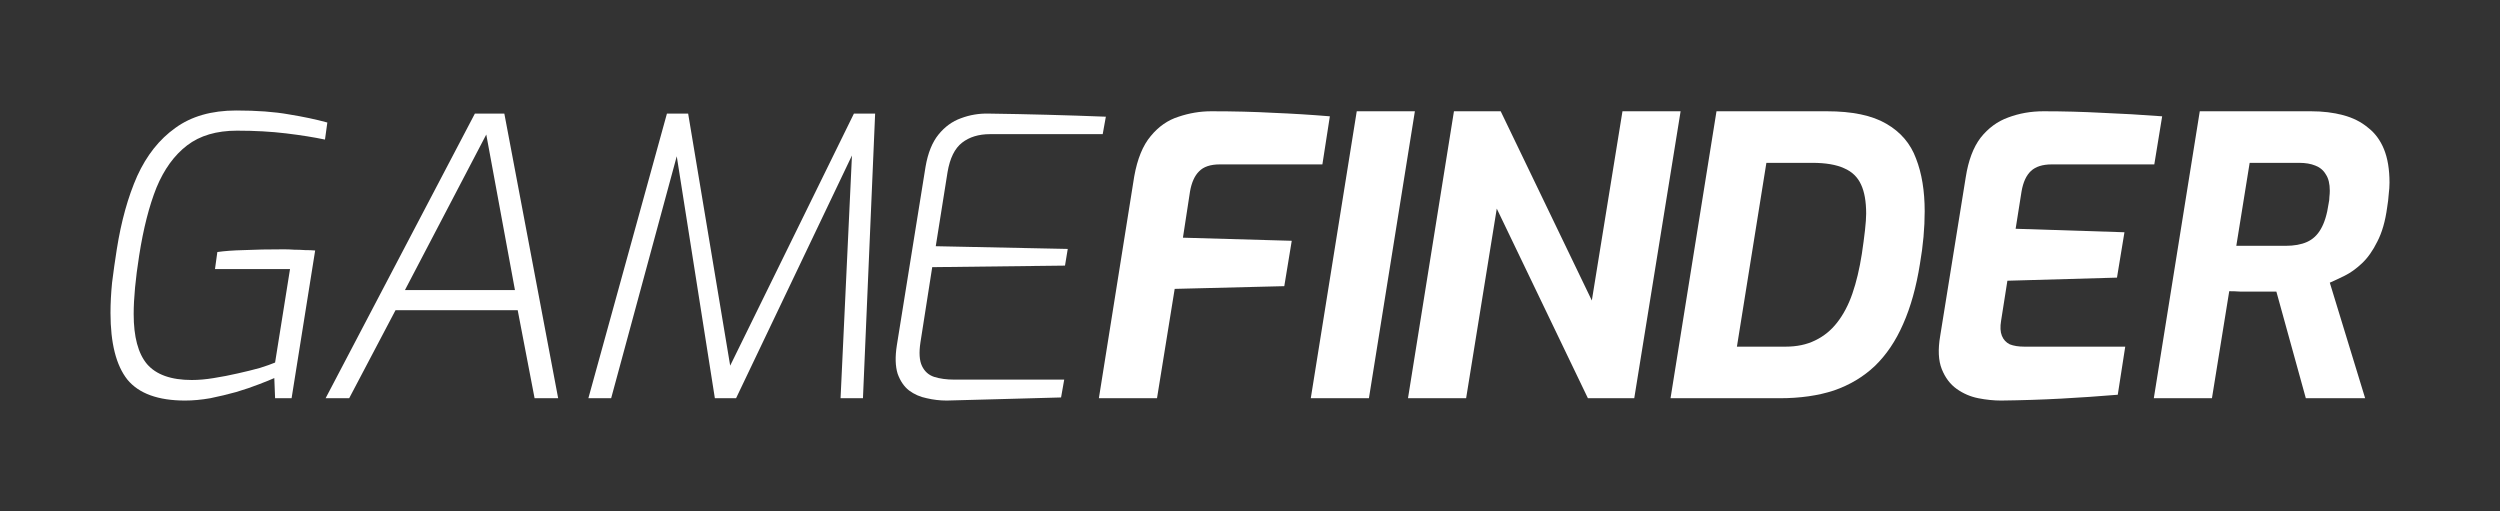 <svg width="362" height="74" viewBox="0 0 362 74" fill="none" xmlns="http://www.w3.org/2000/svg">
<rect x="0" y="0" width="362" height="74" fill="#333333" stroke="none"/>
<path d="M26.807 58C22.901 58 20.114 56.989 18.446 54.968C16.815 52.909 16 49.69 16 45.31C16 43.925 16.076 42.465 16.227 40.931C16.417 39.396 16.645 37.786 16.91 36.102C17.555 32.021 18.541 28.484 19.868 25.489C21.233 22.495 23.072 20.174 25.385 18.527C27.698 16.842 30.637 16 34.202 16C37.197 16 39.738 16.187 41.824 16.561C43.909 16.898 45.767 17.291 47.398 17.741L47.057 20.211C45.464 19.874 43.587 19.575 41.425 19.313C39.264 19.051 36.894 18.92 34.316 18.92C31.358 18.92 28.95 19.631 27.092 21.053C25.234 22.476 23.755 24.516 22.655 27.174C21.593 29.832 20.759 33.107 20.152 37C19.621 40.369 19.356 43.195 19.356 45.479C19.356 48.773 20.001 51.187 21.29 52.722C22.617 54.257 24.779 55.024 27.774 55.024C28.76 55.024 29.822 54.931 30.959 54.743C32.135 54.556 33.292 54.332 34.429 54.069C35.605 53.807 36.666 53.545 37.614 53.283C38.562 52.984 39.302 52.722 39.833 52.497L41.994 38.965H31.13L31.471 36.495C32.495 36.345 33.785 36.251 35.339 36.214C36.932 36.139 38.866 36.102 41.141 36.102C41.596 36.102 42.089 36.12 42.62 36.158C43.151 36.158 43.663 36.176 44.156 36.214C44.687 36.214 45.18 36.233 45.635 36.27L42.222 57.663H39.833L39.719 54.743C39.226 54.968 38.487 55.267 37.501 55.642C36.553 56.016 35.453 56.39 34.202 56.765C32.988 57.102 31.737 57.401 30.448 57.663C29.158 57.888 27.945 58 26.807 58Z" fill="white"/>
<path d="M47.148 57.663L68.762 16.449H73.028L80.821 57.663H77.408L74.962 44.917H57.272L50.561 57.663H47.148ZM58.638 41.997H74.564L70.412 19.481L58.638 41.997Z" fill="white"/>
<path d="M85.196 57.663L96.572 16.449H99.644L105.73 52.947L123.647 16.449H126.719L124.956 57.663H121.713L123.363 22.513L106.583 57.663H103.512L97.994 22.626L88.495 57.663H85.196Z" fill="white"/>
<path d="M137.091 58C136.105 58 135.138 57.888 134.19 57.663C133.242 57.476 132.389 57.102 131.63 56.54C130.91 55.979 130.36 55.174 129.981 54.126C129.639 53.04 129.601 51.655 129.867 49.971L134.019 24.142C134.36 22.158 134.986 20.604 135.896 19.481C136.806 18.358 137.887 17.572 139.138 17.123C140.428 16.636 141.774 16.412 143.177 16.449C145.983 16.487 148.789 16.543 151.595 16.618C154.439 16.692 157.283 16.786 160.127 16.898L159.672 19.425H143.347C141.717 19.425 140.371 19.837 139.309 20.66C138.247 21.484 137.546 22.906 137.204 24.928L135.498 35.652L154.61 36.045L154.212 38.46L134.986 38.684L133.28 49.578C133.052 51.075 133.128 52.217 133.507 53.003C133.886 53.789 134.474 54.313 135.27 54.575C136.105 54.837 137.072 54.968 138.171 54.968H154.098L153.643 57.551C150.95 57.626 148.22 57.7 145.452 57.775C142.684 57.85 139.897 57.925 137.091 58Z" fill="white"/>
<path d="M159.117 57.663L164.236 25.546C164.691 23 165.488 21.053 166.625 19.706C167.763 18.321 169.109 17.385 170.664 16.898C172.219 16.374 173.792 16.112 175.385 16.112C178.646 16.112 181.642 16.187 184.372 16.337C187.14 16.449 189.87 16.618 192.563 16.842L191.482 23.805H176.636C175.271 23.805 174.266 24.142 173.622 24.816C172.977 25.452 172.541 26.425 172.313 27.735L171.289 34.417L187.045 34.866L185.965 41.436L170.095 41.829L167.535 57.663H159.117Z" fill="white"/>
<path d="M189.801 57.663L196.456 16.112H204.875L198.22 57.663H189.801Z" fill="white"/>
<path d="M203.877 57.663L210.532 16.112H217.301L230.497 43.513L234.934 16.112H243.352L236.64 57.663H229.928L216.732 30.206L212.295 57.663H203.877Z" fill="white"/>
<path d="M241.893 57.663L248.548 16.112H264.532C268.21 16.112 271.073 16.711 273.121 17.909C275.206 19.107 276.647 20.791 277.444 22.963C278.278 25.096 278.695 27.642 278.695 30.599C278.695 31.797 278.638 33.032 278.524 34.305C278.411 35.578 278.24 36.869 278.012 38.179C277.482 41.548 276.666 44.468 275.567 46.938C274.505 49.372 273.14 51.393 271.471 53.003C269.803 54.575 267.831 55.754 265.556 56.54C263.28 57.289 260.664 57.663 257.706 57.663H241.893ZM251.506 50.195H258.559C260.19 50.195 261.612 49.896 262.825 49.297C264.077 48.698 265.139 47.837 266.011 46.714C266.921 45.553 267.66 44.15 268.229 42.503C268.798 40.856 269.253 38.947 269.594 36.775C269.784 35.503 269.935 34.361 270.049 33.35C270.163 32.34 270.22 31.535 270.22 30.936C270.22 29.177 269.973 27.773 269.48 26.725C268.987 25.639 268.172 24.853 267.035 24.366C265.897 23.842 264.361 23.58 262.427 23.58H255.772L251.506 50.195Z" fill="white"/>
<path d="M289.76 58C288.698 58 287.598 57.888 286.461 57.663C285.323 57.438 284.28 56.989 283.332 56.316C282.384 55.642 281.664 54.687 281.171 53.452C280.678 52.217 280.602 50.607 280.943 48.623L284.64 25.658C285.02 23.225 285.74 21.316 286.802 19.93C287.901 18.546 289.229 17.572 290.783 17.011C292.376 16.412 294.082 16.112 295.903 16.112C298.747 16.112 301.572 16.187 304.378 16.337C307.222 16.449 310.123 16.618 313.081 16.842L311.943 23.805H297.097C295.77 23.805 294.765 24.123 294.082 24.759C293.4 25.396 292.945 26.388 292.717 27.735L291.864 33.126L307.62 33.631L306.539 40.2L290.67 40.65L289.76 46.433C289.608 47.332 289.646 48.062 289.873 48.623C290.101 49.184 290.48 49.596 291.011 49.858C291.58 50.083 292.281 50.195 293.116 50.195H307.734L306.653 57.158C303.961 57.382 301.23 57.569 298.462 57.719C295.694 57.869 292.793 57.963 289.76 58Z" fill="white"/>
<path d="M311.872 57.663L318.527 16.112H334.624C336.33 16.112 337.885 16.299 339.288 16.674C340.691 17.048 341.886 17.647 342.872 18.471C343.895 19.257 344.673 20.305 345.204 21.615C345.735 22.925 346 24.535 346 26.444C346 26.968 345.962 27.529 345.886 28.128C345.848 28.727 345.772 29.364 345.659 30.037C345.393 32.021 344.919 33.668 344.237 34.979C343.592 36.289 342.853 37.337 342.018 38.123C341.184 38.909 340.35 39.508 339.516 39.92C338.681 40.332 337.961 40.669 337.354 40.931L342.473 57.663H333.884L329.618 42.222C329.163 42.222 328.633 42.222 328.026 42.222C327.457 42.222 326.85 42.222 326.206 42.222C325.599 42.222 324.992 42.222 324.385 42.222C323.817 42.184 323.286 42.166 322.793 42.166L320.29 57.663H311.872ZM323.817 35.596H330.927C332.178 35.596 333.221 35.409 334.055 35.035C334.889 34.66 335.553 34.043 336.046 33.182C336.577 32.283 336.956 31.048 337.184 29.476C337.259 29.139 337.297 28.821 337.297 28.521C337.335 28.184 337.354 27.885 337.354 27.623C337.354 26.612 337.165 25.826 336.785 25.265C336.444 24.666 335.932 24.235 335.25 23.973C334.605 23.711 333.828 23.58 332.918 23.58H325.751L323.817 35.596Z" fill="white"/>
</svg>
